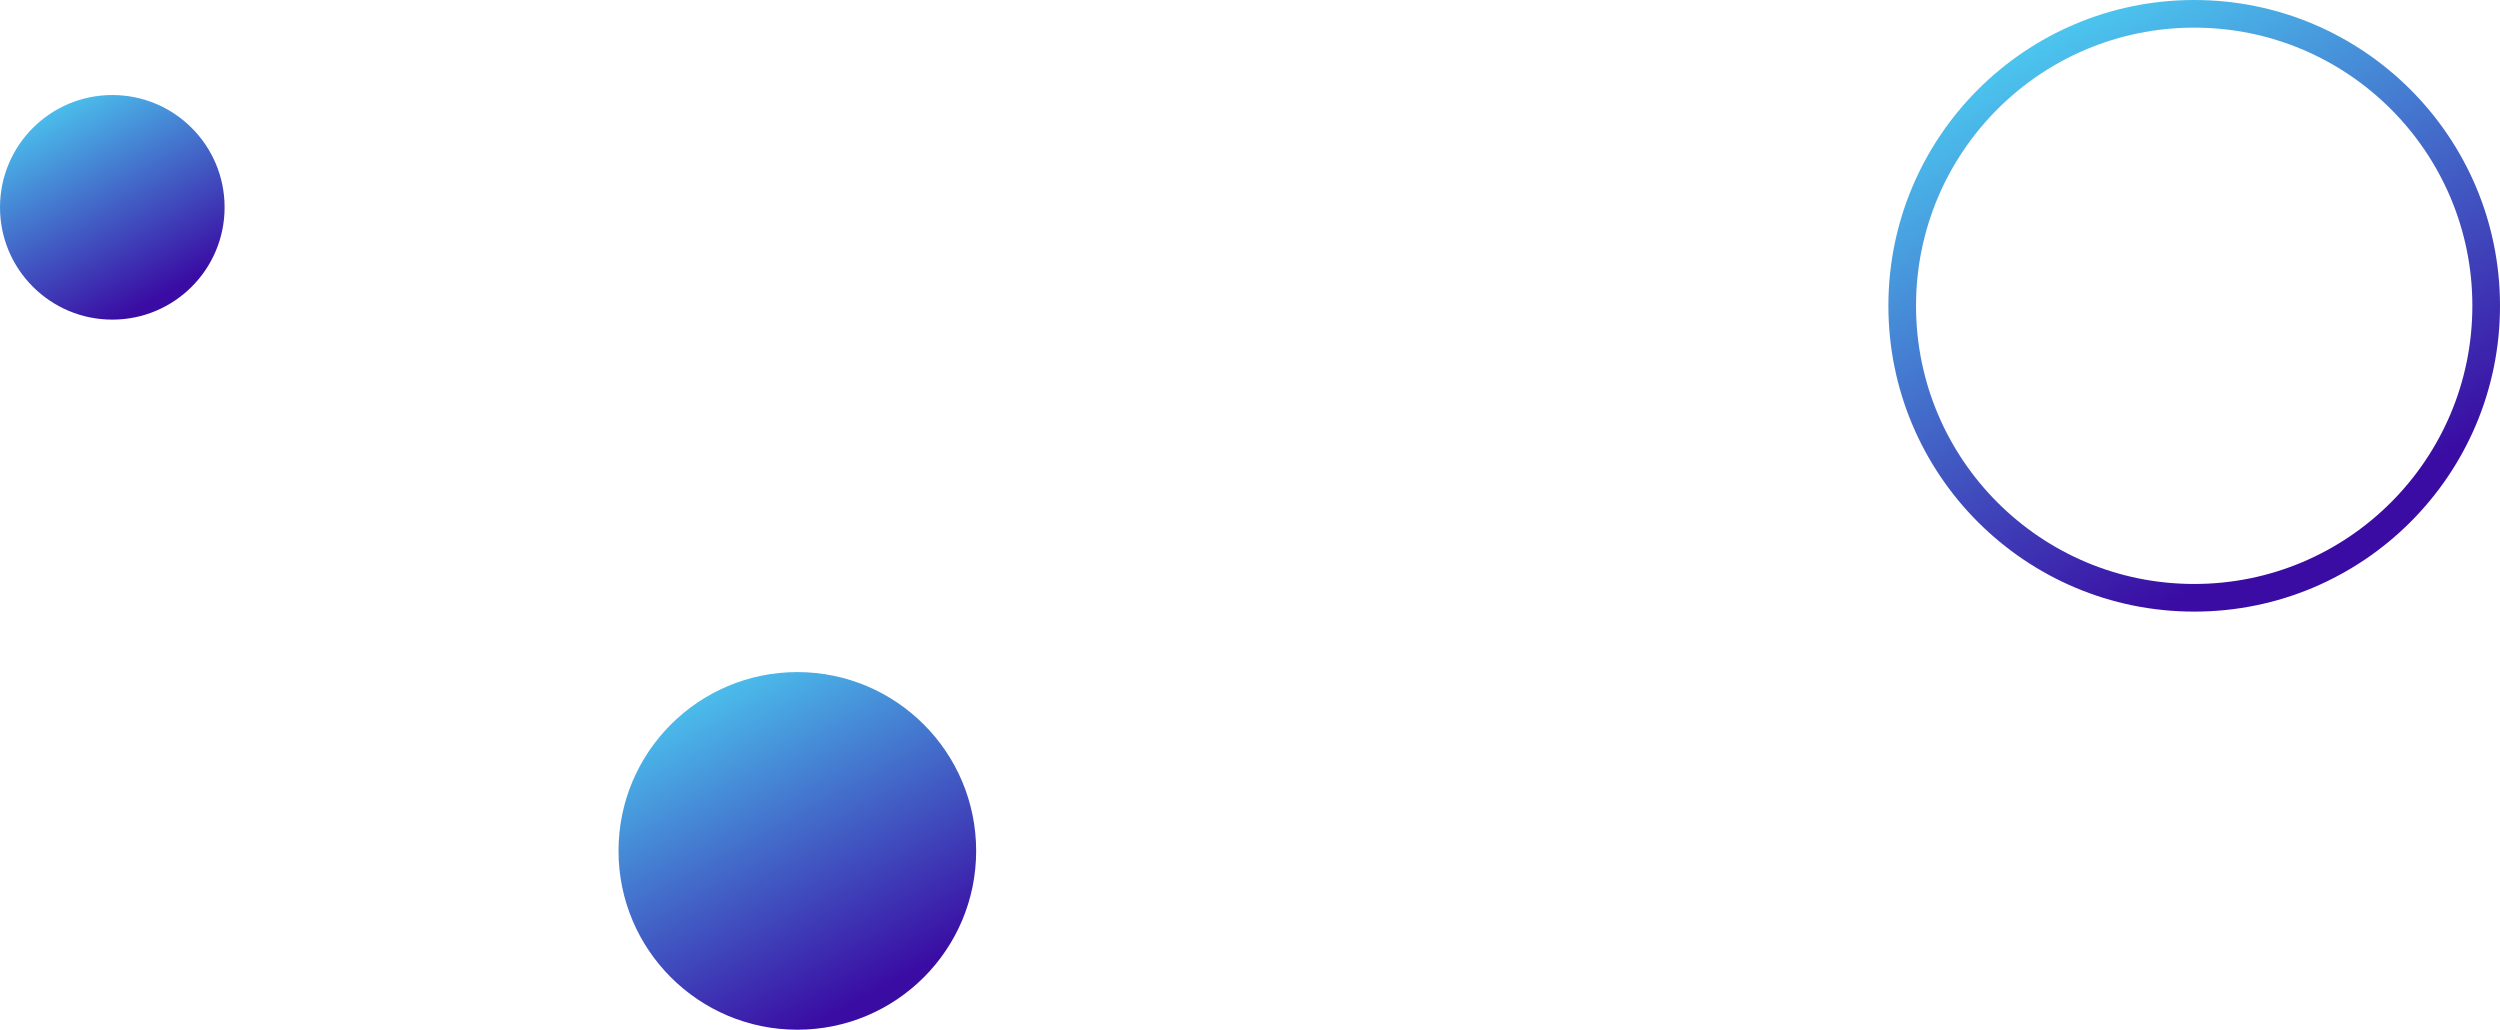 <svg width="1447" height="596" viewBox="0 0 1447 596" fill="none" xmlns="http://www.w3.org/2000/svg">
<circle cx="1270" cy="177" r="169" stroke="url(#paint0_linear_703_7)" stroke-width="16"/>
<circle cx="65" cy="120" r="65" fill="url(#paint1_linear_703_7)"/>
<circle cx="461.5" cy="492.5" r="103.5" fill="url(#paint2_linear_703_7)"/>
<defs>
<linearGradient id="paint0_linear_703_7" x1="1379.81" y1="282.394" x2="1222.34" y2="-5.98" gradientUnits="userSpaceOnUse">
<stop stop-color="#3A0CA3"/>
<stop offset="1" stop-color="#4CC9F0"/>
</linearGradient>
<linearGradient id="paint1_linear_703_7" x1="109.332" y1="162.55" x2="45.757" y2="46.126" gradientUnits="userSpaceOnUse">
<stop stop-color="#3A0CA3"/>
<stop offset="1" stop-color="#4CC9F0"/>
</linearGradient>
<linearGradient id="paint2_linear_703_7" x1="532.091" y1="560.253" x2="430.859" y2="374.87" gradientUnits="userSpaceOnUse">
<stop stop-color="#3A0CA3"/>
<stop offset="1" stop-color="#4CC9F0"/>
</linearGradient>
</defs>
</svg>

